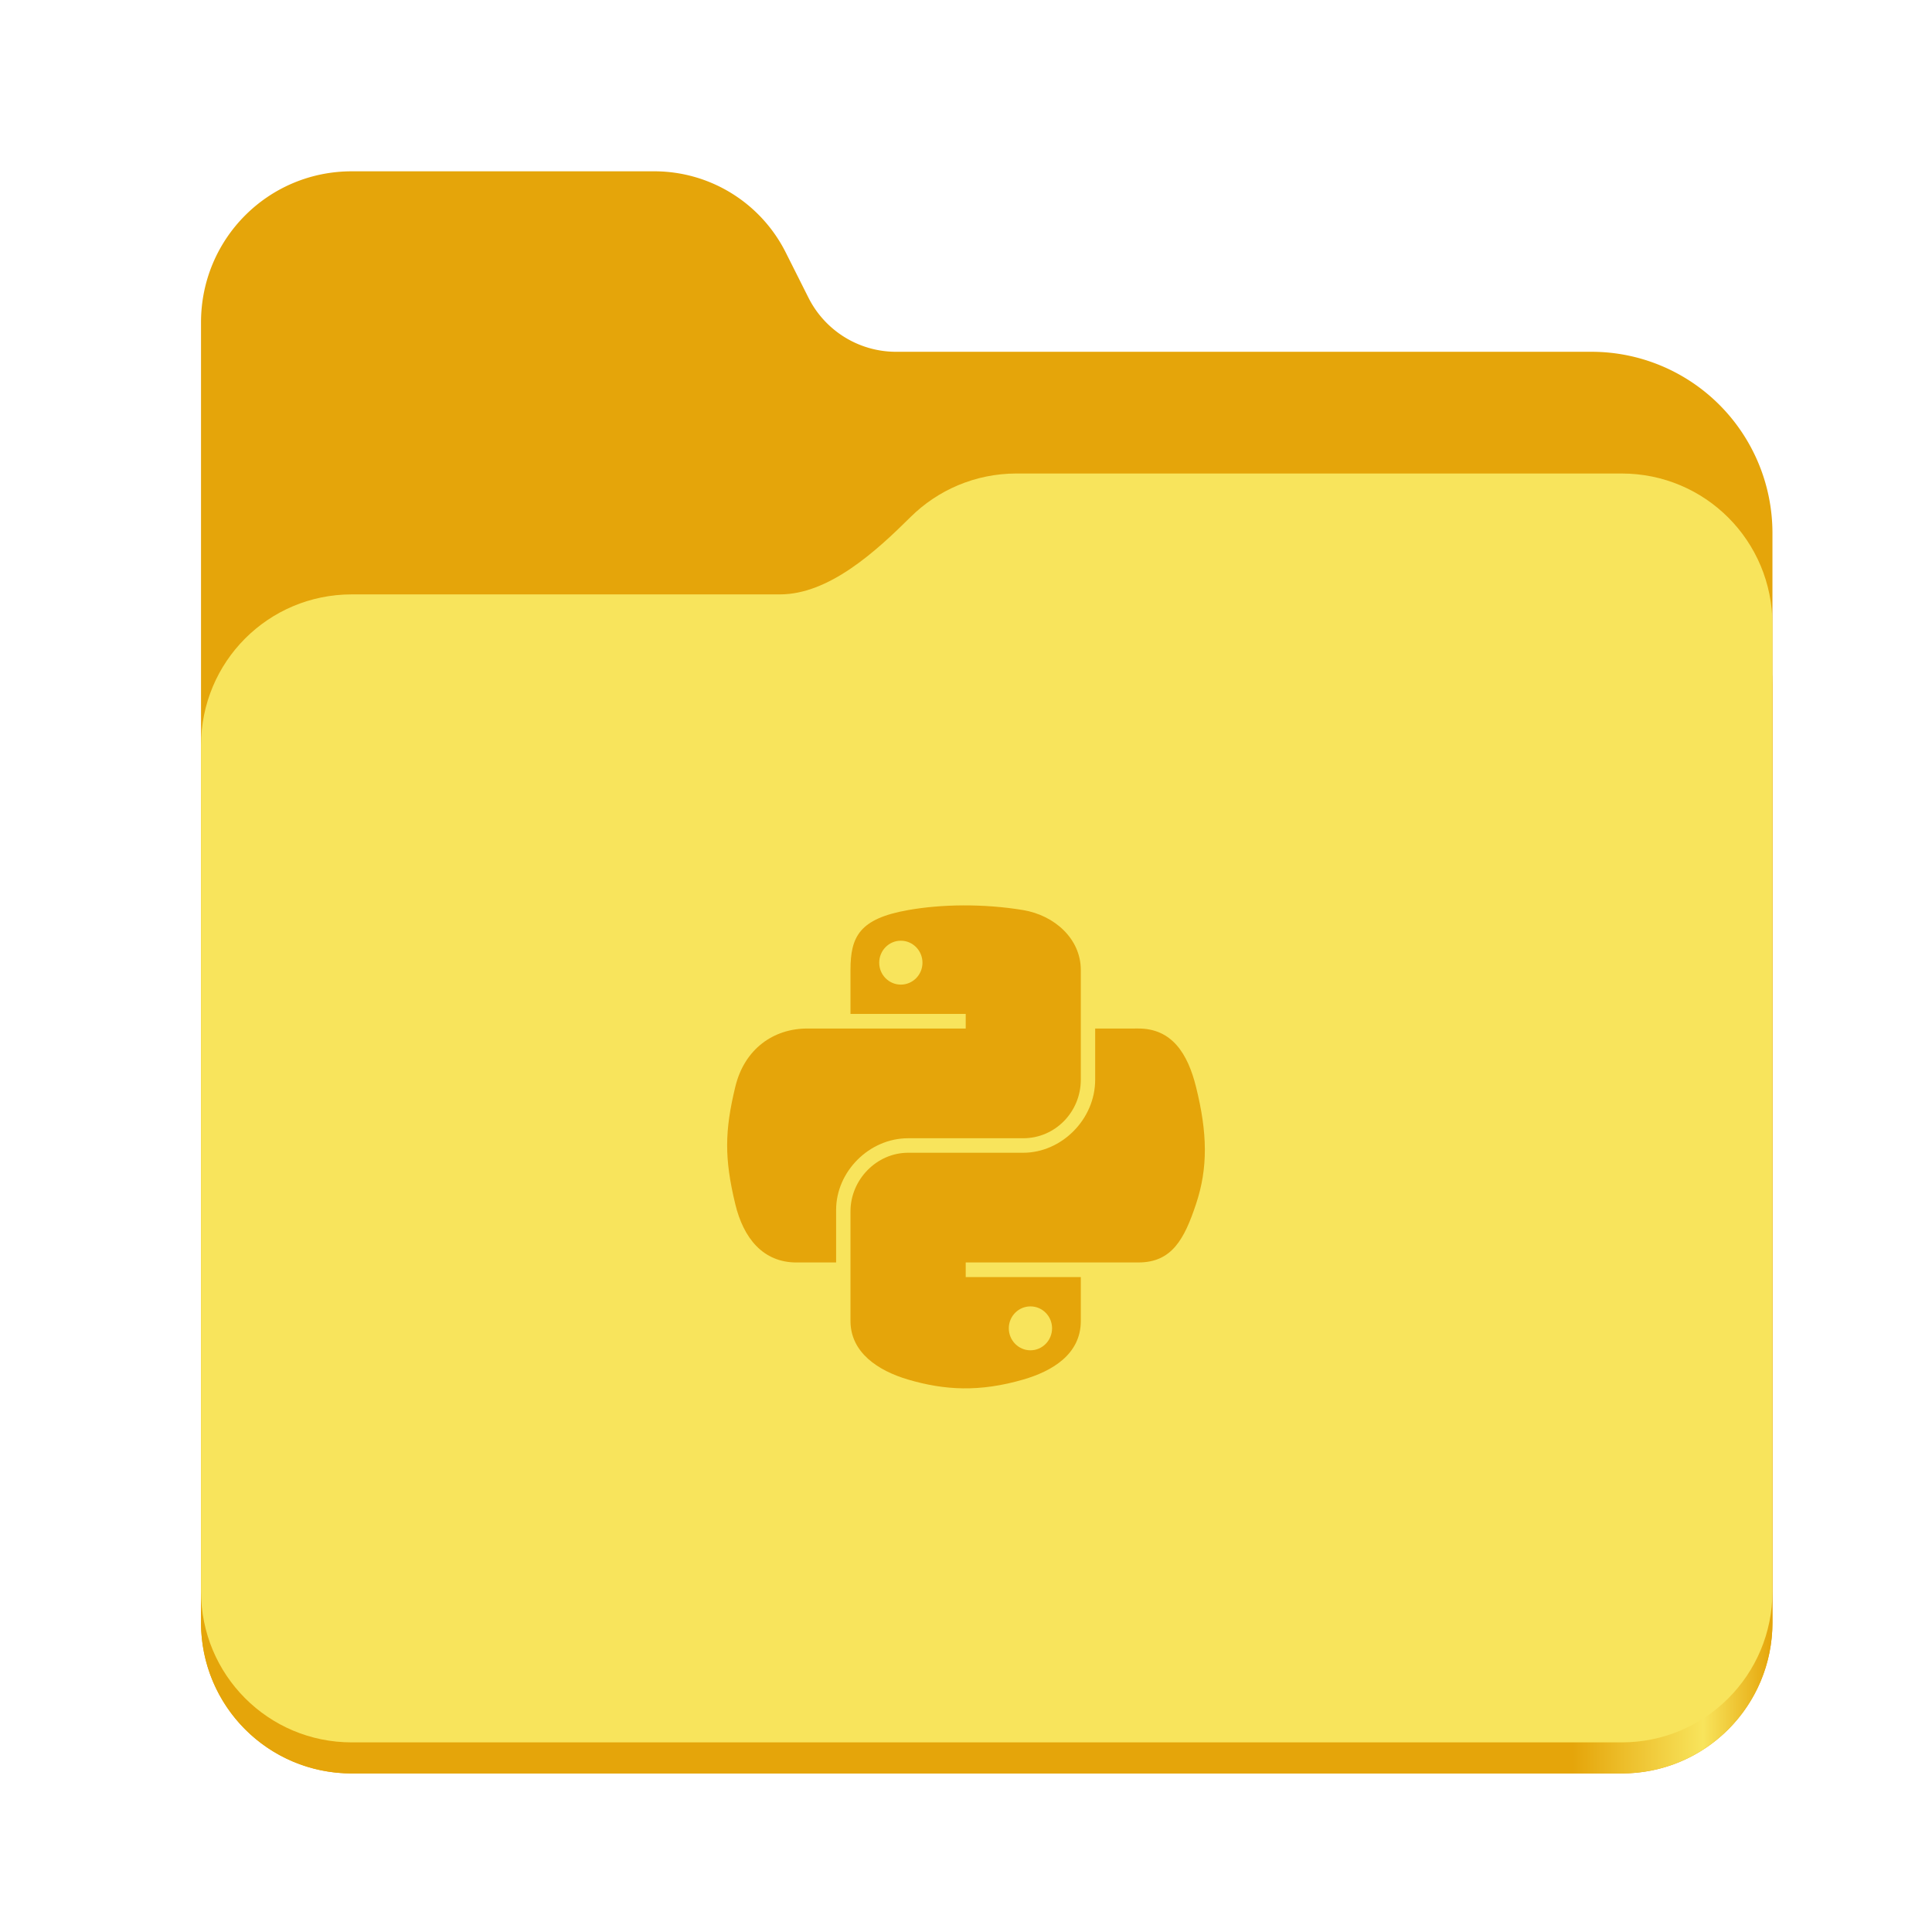 <?xml version="1.0" encoding="UTF-8" standalone="no"?>
<svg
   height="128"
   viewBox="0 0 128 128"
   width="128"
   version="1.1"
   id="svg5248"
   xmlns:xlink="http://www.w3.org/1999/xlink"
   xmlns="http://www.w3.org/2000/svg"
   xmlns:svg="http://www.w3.org/2000/svg">
  <defs
     id="defs5252">
    <linearGradient
       xlink:href="#linearGradient2023"
       id="linearGradient2025"
       x1="2689.252"
       y1="-1106.803"
       x2="2918.07"
       y2="-1106.803"
       gradientUnits="userSpaceOnUse" />
    <linearGradient
       id="linearGradient2023">
      <stop
         style="stop-color:#e5a50a;stop-opacity:1;"
         offset="0"
         id="stop2019" />
      <stop
         style="stop-color:#e5a50a;stop-opacity:1;"
         offset="0.058"
         id="stop2795" />
      <stop
         style="stop-color:#e5a50a;stop-opacity:1;"
         offset="0.122"
         id="stop2797" />
      <stop
         style="stop-color:#e5a50a;stop-opacity:1;"
         offset="0.873"
         id="stop2793" />
      <stop
         style="stop-color:#f8e45c;stop-opacity:1;"
         offset="0.956"
         id="stop2791" />
      <stop
         style="stop-color:#e5a50a;stop-opacity:1;"
         offset="1"
         id="stop2021" />
    </linearGradient>
  </defs>
  <linearGradient
     id="a"
     gradientUnits="userSpaceOnUse"
     x1="12"
     x2="116"
     y1="64"
     y2="64">
    <stop
       offset="0"
       stop-color="#3d3846"
       id="stop5214" />
    <stop
       offset="0.05"
       stop-color="#77767b"
       id="stop5216" />
    <stop
       offset="0.1"
       stop-color="#5e5c64"
       id="stop5218" />
    <stop
       offset="0.9"
       stop-color="#504e56"
       id="stop5220" />
    <stop
       offset="0.95"
       stop-color="#77767b"
       id="stop5222" />
    <stop
       offset="1"
       stop-color="#3d3846"
       id="stop5224" />
  </linearGradient>
  <linearGradient
     id="b"
     gradientUnits="userSpaceOnUse"
     x1="12"
     x2="112.041"
     y1="60"
     y2="80.988">
    <stop
       offset="0"
       stop-color="#77767b"
       id="stop5227" />
    <stop
       offset="0.384"
       stop-color="#9a9996"
       id="stop5229" />
    <stop
       offset="0.721"
       stop-color="#77767b"
       id="stop5231" />
    <stop
       offset="1"
       stop-color="#68666f"
       id="stop5233" />
  </linearGradient>
  <g
     id="g760"
     style="display:inline;stroke-width:1.264;enable-background:new"
     transform="matrix(0.455,0,0,0.456,-1210.292,616.157)">
    <path
       id="rect1135"
       style="fill:#e5a50a;fill-opacity:1;stroke-width:8.791;stroke-linecap:round;stop-color:#000000"
       d="m 2711.206,-1326.332 c -12.162,0 -21.954,9.791 -21.954,21.953 v 188.867 c 0,12.162 9.793,21.953 21.954,21.953 h 184.909 c 12.162,0 21.954,-9.791 21.954,-21.953 v -158.255 a 26.343,26.343 45 0 0 -26.343,-26.343 h -101.266 a 14.284,14.284 31.639 0 1 -12.758,-7.861 l -3.308,-6.57 a 21.426,21.426 31.639 0 0 -19.137,-11.791 z" />
    <path
       id="path1953"
       style="fill:url(#linearGradient2025);fill-opacity:1;stroke-width:8.791;stroke-linecap:round;stop-color:#000000"
       d="m 2808.014,-1273.645 c -6.043,0 -11.502,2.418 -15.465,6.343 -5.003,4.955 -11.848,11.22 -18.994,11.22 h -62.349 c -12.162,0 -21.954,9.791 -21.954,21.953 v 118.618 c 0,12.162 9.793,21.953 21.954,21.953 h 184.909 c 12.162,0 21.954,-9.791 21.954,-21.953 v -105.446 -13.172 -17.562 c 0,-12.162 -9.793,-21.953 -21.954,-21.953 z" />
    <path
       id="rect1586"
       style="fill:#f8e45c;fill-opacity:1;stroke-width:8.791;stroke-linecap:round;stop-color:#000000"
       d="m 2808.014,-1282.426 c -6.043,0 -11.502,2.418 -15.465,6.343 -5.003,4.955 -11.848,11.22 -18.994,11.22 h -62.349 c -12.162,0 -21.954,9.791 -21.954,21.953 v 122.887 c 0,12.162 9.793,21.953 21.954,21.953 h 184.909 c 12.162,0 21.954,-9.791 21.954,-21.953 v -109.715 -13.172 -17.562 c 0,-12.162 -9.793,-21.953 -21.954,-21.953 z" />
  </g>
  <path
     style="fill:#e5a50a;fill-opacity:1;stroke-width:0.285"
     d="m 63.812,59.984 c -1.305,0.006 -2.551,0.117 -3.648,0.311 -3.231,0.571 -3.817,1.765 -3.817,3.968 v 2.91 h 7.634 V 68.143 h -7.634 -2.865 c -2.219,0 -4.161,1.334 -4.769,3.87 -0.701,2.908 -0.732,4.722 0,7.759 0.543,2.26 1.839,3.87 4.057,3.87 h 2.625 v -3.488 c 0,-2.52 2.18,-4.742 4.769,-4.742 h 7.625 c 2.123,0 3.817,-1.748 3.817,-3.879 v -7.269 c 0,-2.069 -1.745,-3.623 -3.817,-3.968 -1.311,-0.218 -2.672,-0.317 -3.977,-0.311 z m -4.129,2.34 c 0.789,0 1.433,0.654 1.433,1.459 0,0.802 -0.644,1.45 -1.433,1.45 -0.791,-10e-7 -1.433,-0.648 -1.433,-1.45 0,-0.805 0.641,-1.459 1.433,-1.459 z"
     id="path1948" />
  <path
     style="fill:#e5a50a;fill-opacity:1;stroke-width:0.285"
     d="m 72.558,68.143 v 3.39 c 0,2.628 -2.228,4.84 -4.769,4.84 h -7.625 c -2.089,0 -3.817,1.788 -3.817,3.879 v 7.269 c 0,2.069 1.799,3.286 3.817,3.879 2.417,0.711 4.734,0.839 7.625,0 1.922,-0.556 3.817,-1.676 3.817,-3.879 v -2.91 h -7.625 v -0.97 h 7.625 3.817 c 2.219,0 3.045,-1.548 3.817,-3.87 0.797,-2.391 0.763,-4.691 0,-7.759 -0.548,-2.209 -1.596,-3.87 -3.817,-3.87 z m -4.289,18.409 c 0.791,2e-6 1.433,0.648 1.433,1.45 0,0.805 -0.641,1.459 -1.433,1.459 -0.789,0 -1.433,-0.654 -1.433,-1.459 0,-0.802 0.644,-1.45 1.433,-1.45 z"
     id="path1950" />
</svg>
